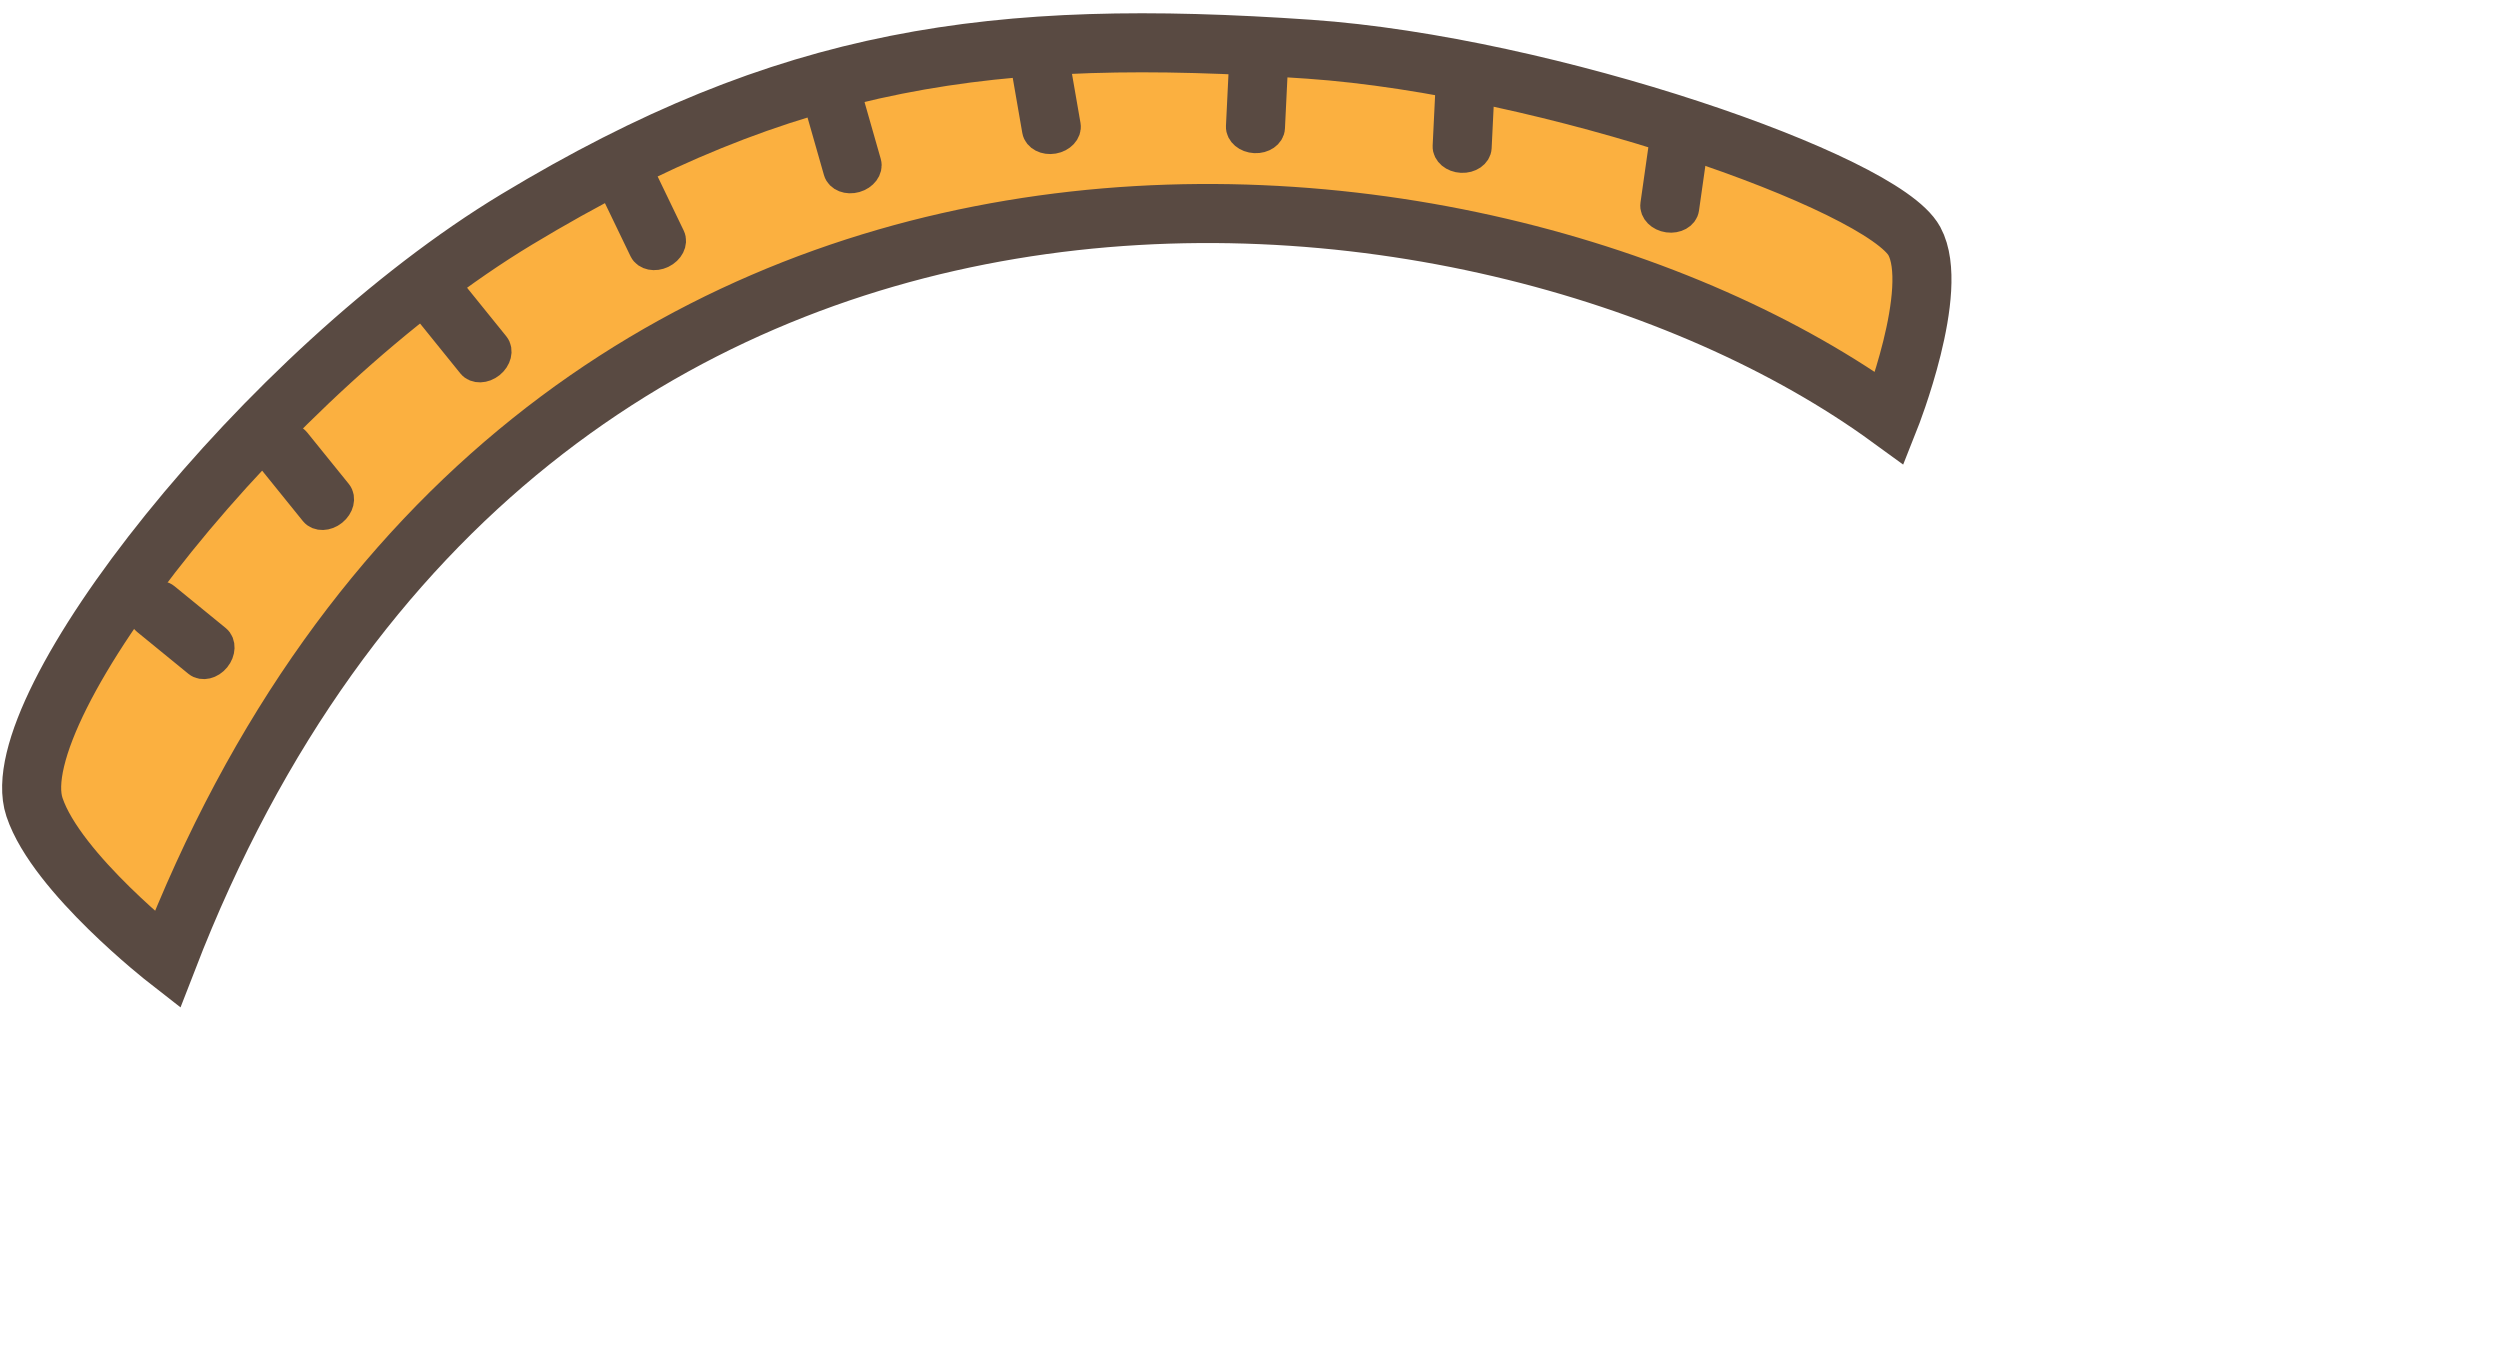 <svg width="254" height="137" viewBox="0 0 254 137" fill="none" xmlns="http://www.w3.org/2000/svg">
<path d="M192 42.5C150.748 12.465 53.511 3.086 17 97.5C17 97.5 5.731 88.714 3.5 82C0.147 71.911 26.912 37.733 52.5 22.292C80.03 5.679 100.922 2.783 133 5C157.327 6.681 191.262 18.541 194.5 24.5C197.184 29.44 192 42.5 192 42.5Z" fill="#FBB040" stroke="#594A42" stroke-width="6"/>
<path d="M21.919 66.855C21.398 67.494 20.573 67.692 20.088 67.296L14.882 63.044C14.397 62.648 14.427 61.801 14.949 61.162C15.471 60.523 16.295 60.324 16.78 60.721L21.986 64.972C22.471 65.369 22.441 66.216 21.919 66.855Z" fill="#594A42" stroke="#594A42" stroke-width="3"/>
<path d="M49.823 36.943C49.181 37.462 48.334 37.487 47.94 37L43.716 31.771C43.322 31.284 43.525 30.461 44.167 29.943C44.809 29.424 45.656 29.399 46.05 29.886L50.274 35.114C50.667 35.602 50.465 36.425 49.823 36.943Z" fill="#594A42" stroke="#594A42" stroke-width="3"/>
<path d="M33.823 51.943C33.181 52.462 32.334 52.487 31.94 52L27.716 46.772C27.322 46.284 27.525 45.461 28.167 44.943C28.808 44.424 29.656 44.399 30.049 44.886L34.274 50.114C34.667 50.602 34.465 51.425 33.823 51.943Z" fill="#594A42" stroke="#594A42" stroke-width="3"/>
<path d="M67.258 25.759C66.515 26.117 65.684 25.948 65.412 25.384L62.495 19.329C62.222 18.764 62.608 18.009 63.351 17.651C64.094 17.293 64.925 17.462 65.197 18.026L68.115 24.081C68.387 24.646 68.001 25.401 67.258 25.759Z" fill="#594A42" stroke="#594A42" stroke-width="3"/>
<path d="M86.913 18.066C86.12 18.293 85.33 17.985 85.158 17.382L83.313 10.919C83.141 10.317 83.649 9.638 84.442 9.412C85.236 9.185 86.025 9.493 86.198 10.095L88.043 16.559C88.215 17.161 87.707 17.84 86.913 18.066Z" fill="#594A42" stroke="#594A42" stroke-width="3"/>
<path d="M107.017 14.124C106.204 14.265 105.451 13.875 105.344 13.258L104.195 6.635C104.088 6.018 104.665 5.398 105.478 5.256C106.291 5.115 107.043 5.505 107.151 6.122L108.3 12.745C108.407 13.362 107.83 13.983 107.017 14.124Z" fill="#594A42" stroke="#594A42" stroke-width="3"/>
<path d="M127.498 14.062C126.674 14.022 126.025 13.477 126.056 12.851L126.383 6.138C126.413 5.512 127.112 5.033 127.936 5.073C128.76 5.113 129.409 5.658 129.379 6.284L129.052 12.997C129.022 13.623 128.322 14.102 127.498 14.062Z" fill="#594A42" stroke="#594A42" stroke-width="3"/>
<path d="M148.498 16.062C147.674 16.022 147.025 15.477 147.056 14.851L147.383 8.138C147.413 7.512 148.112 7.033 148.936 7.073C149.76 7.113 150.409 7.658 150.379 8.284L150.052 14.997C150.022 15.623 149.322 16.102 148.498 16.062Z" fill="#594A42" stroke="#594A42" stroke-width="3"/>
<path d="M169.485 22.122C168.668 22.006 168.072 21.403 168.16 20.783L169.105 14.128C169.193 13.508 169.933 13.095 170.75 13.211C171.567 13.327 172.163 13.929 172.075 14.55L171.13 21.204C171.042 21.825 170.302 22.237 169.485 22.122Z" fill="#594A42" stroke="#594A42" stroke-width="3"/>
</svg>
